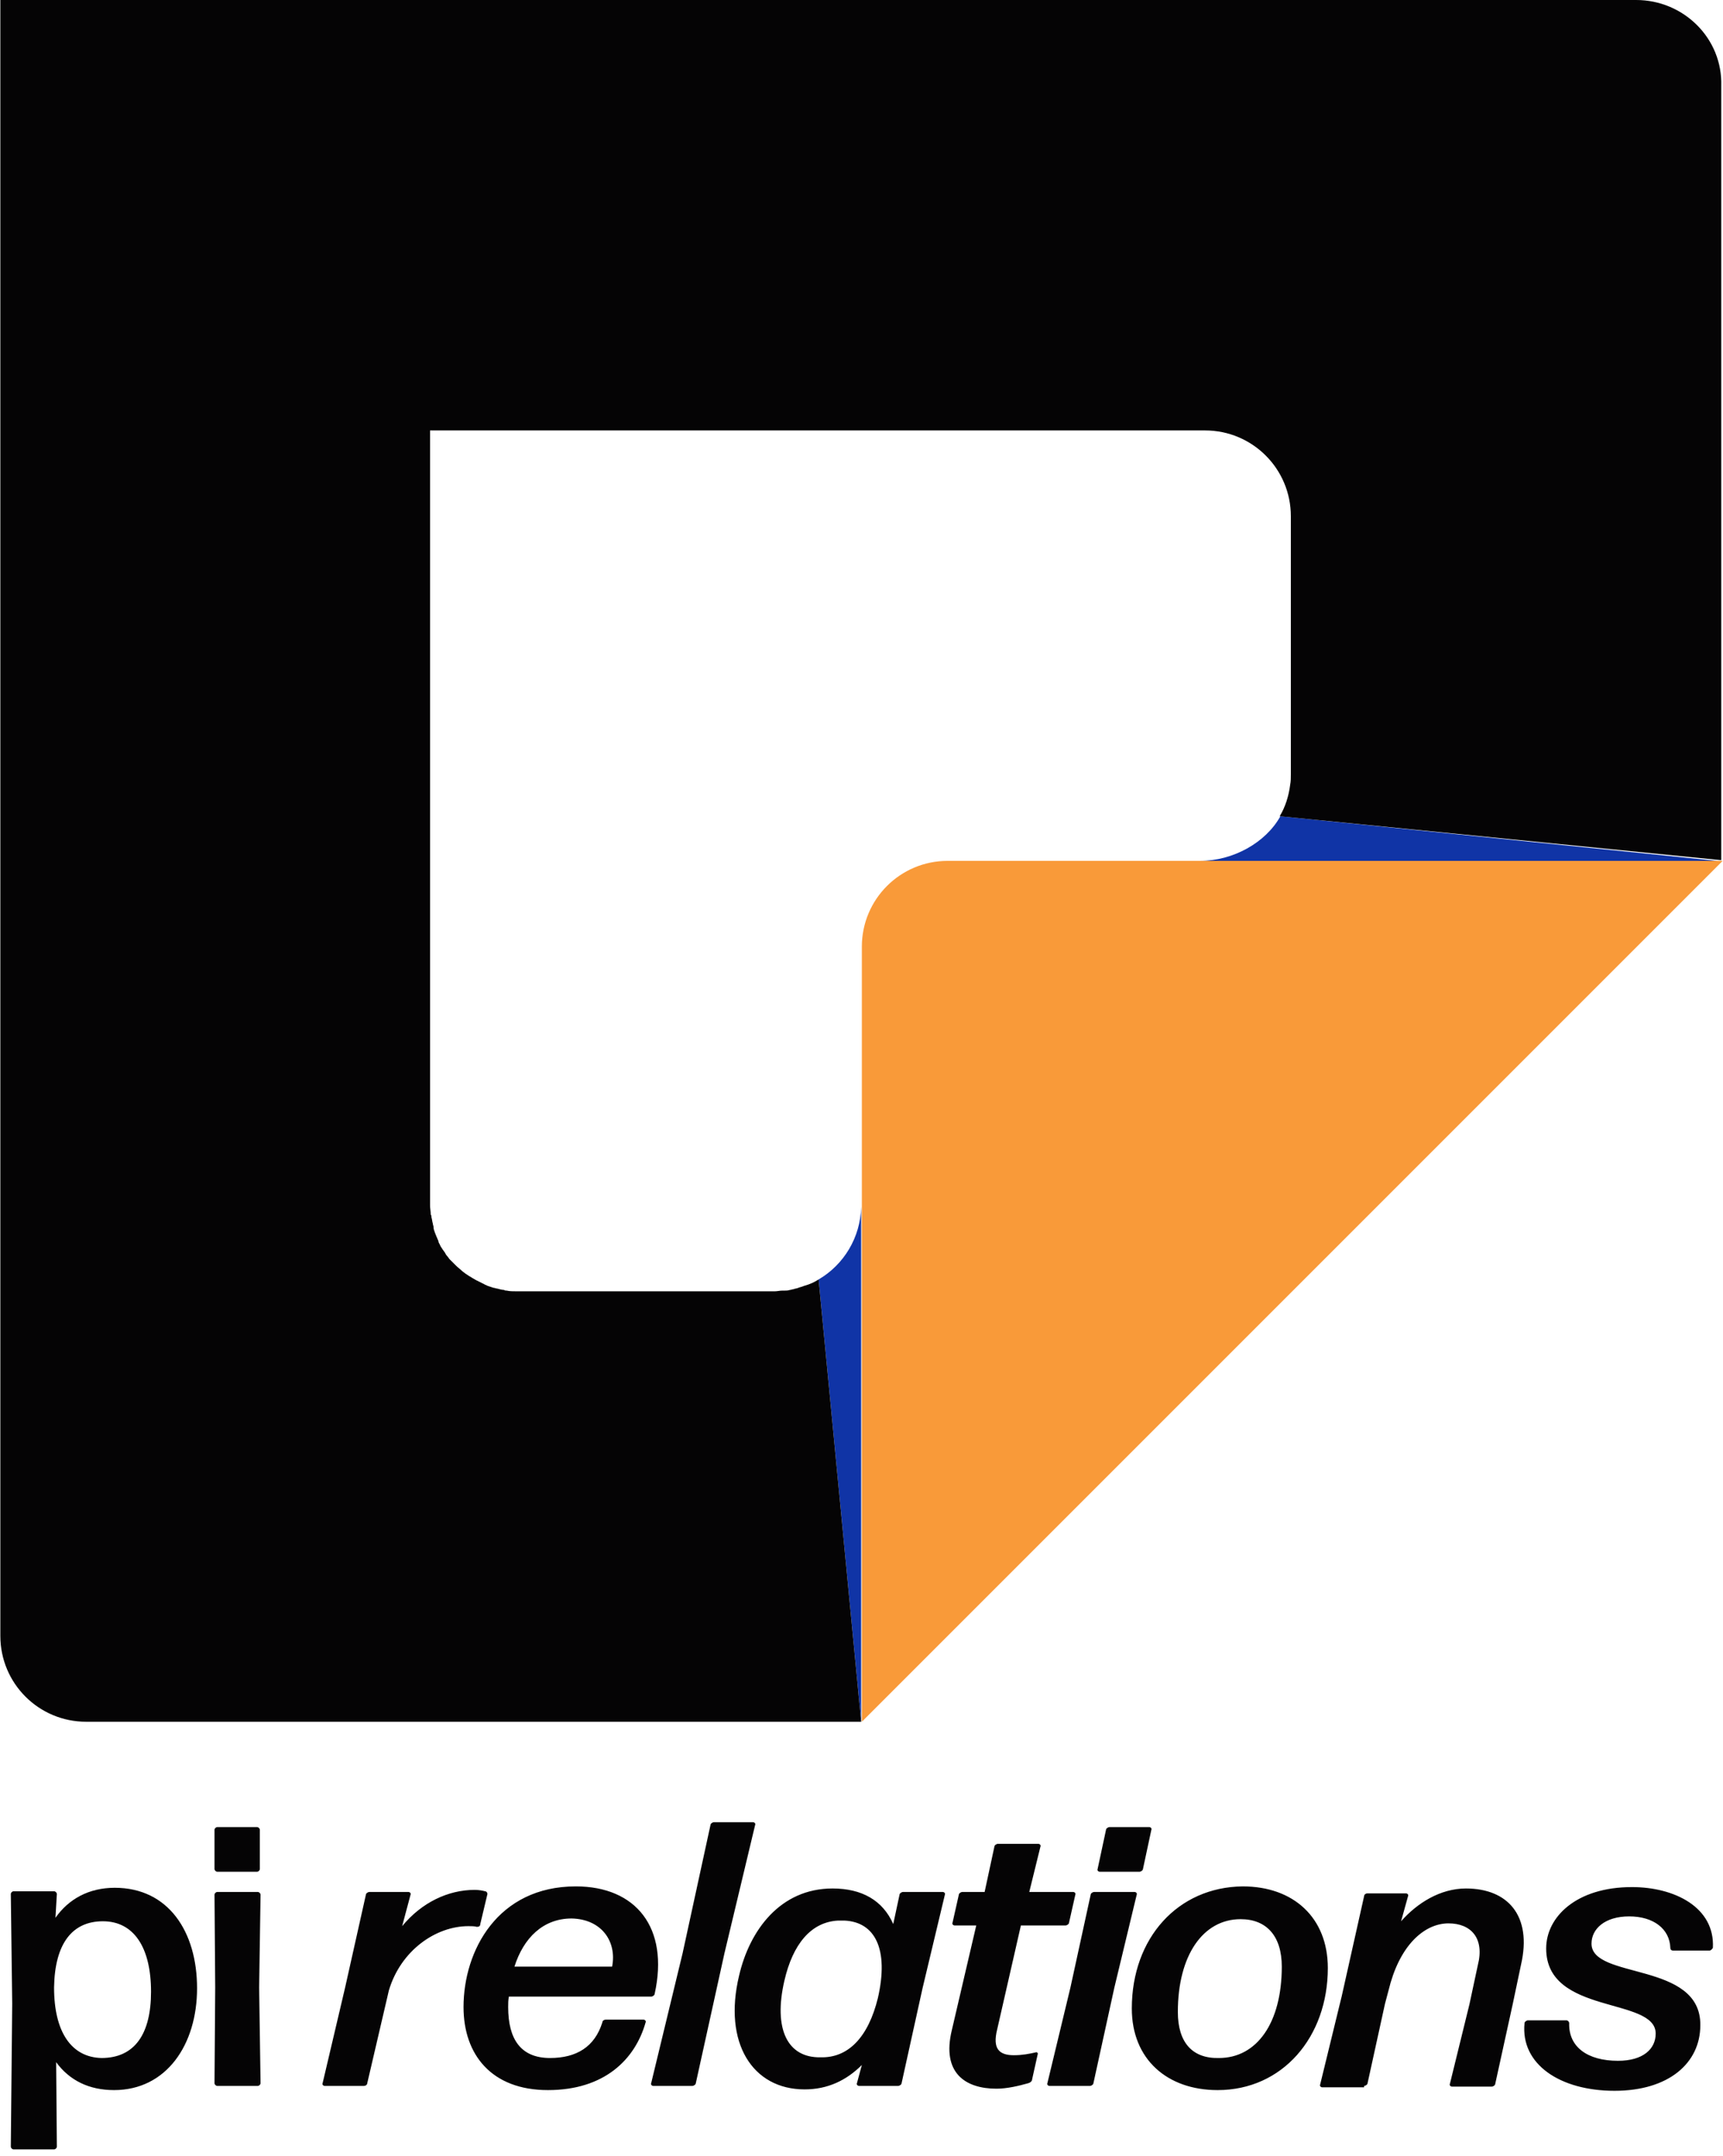 <?xml version="1.0" encoding="UTF-8"?>
<svg id="Layer_1" data-name="Layer 1" xmlns="http://www.w3.org/2000/svg" viewBox="0 0 247 309">
  <defs>
    <style>
      .cls-1 {
        fill: #1034a6;
      }

      .cls-2 {
        fill: #f99a39;
      }

      .cls-3 {
        fill: #050405;
      }
    </style>
  </defs>
  <path class="cls-2" d="M246.95,123.4h-111.1c-6.8,0-12.3,5.5-12.3,12.3v111.1l123.4-123.4Z"/>
  <path class="cls-1" d="M123.45,173c-.1,4.4-2.5,8.3-6.1,10.4l6.1,63.4v-73.8Z"/>
  <path class="cls-1" d="M246.15,123.4l-62.6-6.4c-2.1,3.8-6.8,6.4-11.5,6.4h74.1Z"/>
  <path class="cls-3" d="M234.55,0H.05v234.5c0,6.8,5.5,12.3,12.3,12.3h111.1l-6.1-63.4c-.6.4-1.3.7-2,.9-.1,0-.2.1-.3.1-.2.1-.4.1-.6.2-.2.1-.5.1-.7.2-.2,0-.3.1-.5.1-.3.1-.5.1-.8.1h-.3c-.4,0-.7.1-1.1.1h-37c-.5,0-1,0-1.4-.1-.1,0-.3,0-.4-.1-.3,0-.6-.1-1-.2-.2,0-.3-.1-.5-.1-.3-.1-.6-.2-.9-.3-.1-.1-.3-.1-.4-.2-.4-.2-.8-.4-1.2-.6-.7-.4-1.4-.8-2-1.3-.3-.3-.6-.5-.9-.8-.1-.1-.2-.2-.3-.3-.2-.2-.4-.4-.6-.6-.1-.1-.2-.3-.3-.4-.2-.2-.3-.4-.4-.6-.1-.1-.2-.3-.3-.4-.1-.2-.3-.4-.4-.7-.1-.2-.2-.3-.2-.5-.1-.2-.2-.5-.3-.7s-.1-.3-.2-.5c-.1-.3-.2-.5-.2-.8,0-.2-.1-.3-.1-.5-.1-.3-.1-.6-.2-.9,0-.1,0-.3-.1-.4,0-.4-.1-.9-.1-1.3V61.7h111.1c6.8,0,12.3,5.5,12.3,12.3v37c0,.5,0,1-.1,1.5-.2,1.6-.7,3.2-1.5,4.5l63.3,6.3V12.3C246.95,5.5,241.35,0,234.55,0Z"/>
  <path class="cls-3" d="M228.15,278.6c0-2.1,1.9-3.9,5.4-3.9s5.8,1.8,5.9,4.5c0,.3.2.4.4.4h5.2c.2,0,.4-.2.5-.4.3-5.8-5.5-8.7-11.6-8.7-8,0-12.3,4.3-12.3,8.8,0,9.6,15.7,6.9,15.7,12.2,0,2.2-1.8,3.9-5.4,3.9-4.4,0-7.1-2-7-5.4,0-.2-.2-.4-.4-.4h-5.5c-.2,0-.5.2-.5.4-.6,5.9,5.1,9.7,12.9,9.7s12.3-4,12.3-9.4c.1-9.2-15.6-6.5-15.6-11.7ZM195.55,299c.2,0,.5-.2.5-.4l2.5-11.4.8-3c1.7-5.8,5.1-8.5,8.3-8.5s5.2,2.1,4.2,6l-1.2,5.6-2.8,11.4c-.1.2.1.4.3.4h5.7c.2,0,.5-.2.5-.4l2.5-11.4,1.2-5.7c1.6-7-1.9-10.9-7.9-10.9-3.7,0-7,2.1-9.3,4.7l1-3.6c.1-.2-.1-.4-.3-.4h-5.5c-.3,0-.5.2-.5.4l-3.2,14.3-3.1,12.7c-.1.2.1.4.3.4h6v-.2ZM168.85,288.4c0-8.1,3.6-13.3,9-13.3,3.7,0,5.9,2.4,5.9,6.8,0,8.1-3.6,13.1-9,13.1-3.8.1-5.9-2.2-5.9-6.6ZM162.25,287.9c0,7.3,5.1,11.7,12.3,11.7,9.3,0,15.8-7.6,15.8-17.5,0-7.2-4.9-11.7-12.2-11.7-9.3.1-15.9,7.4-15.9,17.5ZM156.25,299c.2,0,.5-.2.5-.4l3-13.7,3.2-13.3c.1-.2-.1-.4-.3-.4h-5.8c-.2,0-.5.2-.5.4l-2.9,13.3-3.3,13.7c-.1.2.1.4.3.4h5.8ZM163.35,268.3c.2,0,.5-.2.5-.4l1.2-5.6c.1-.2-.1-.4-.3-.4h-5.7c-.2,0-.5.2-.5.4l-1.2,5.6c-.1.2.1.4.3.4h5.7ZM148.75,294.5c.1-.2-.1-.4-.3-.3-.9.2-1.9.4-3.1.4-2.1,0-3.1-.9-2.4-3.7l3.4-14.9h6.4c.2,0,.5-.2.5-.4l.9-4c.1-.2-.1-.4-.3-.4h-6.3l1.6-6.5c.1-.2-.1-.4-.3-.4h-5.8c-.2,0-.5.2-.5.4l-1.4,6.5h-3.2c-.2,0-.5.2-.5.4l-.9,4c-.1.2.1.4.3.4h3.1l-3.5,15c-1.5,6.2,2,8.4,6.4,8.4,1.5,0,3.2-.4,4.6-.8.3-.1.5-.3.5-.5l.8-3.6ZM128.75,299c.2,0,.5-.2.5-.4l3-13.6,3.2-13.4c.1-.2-.1-.4-.3-.4h-5.7c-.2,0-.5.2-.5.4l-.9,4.2c-1.5-3.4-4.5-5.1-8.7-5.1-7.5,0-11.9,6-13.4,12.5-2.3,9.6,1.9,16.3,9.4,16.3,3.3,0,6-1.3,8.2-3.5l-.7,2.6c-.1.2.1.4.3.4h5.6ZM112.45,283.9c1.2-5.2,3.8-8.4,7.7-8.6h.9c4.4.2,6.4,4.1,4.8,11.1-1.4,5.7-4.3,8.6-8.2,8.5-4.8.1-6.8-4.1-5.2-11ZM99.25,299c.2,0,.5-.2.5-.4l4.1-18.6,4.4-18.4c.1-.2-.1-.4-.3-.4h-5.6c-.2,0-.5.2-.5.4l-4,18.4-4.5,18.6c-.1.2.1.4.3.4h5.6ZM87.75,281.9h-14c1.3-4.1,4.1-6.9,8.2-6.9,4.3.1,6.5,3.3,5.8,6.9ZM86.85,289.5c-.3,0-.5.2-.5.4-1.1,3.5-3.7,5.1-7.5,5.1-4.2,0-6-2.7-6-7.3,0-.5,0-1,.1-1.5h20.4c.2,0,.5-.2.5-.4,2.1-9.5-2.7-15.4-11.3-15.4-11.2,0-16.1,9.2-16.1,17.3,0,6.8,4,11.9,12.1,11.9s12.5-4.4,14-9.7c.1-.2-.1-.4-.3-.4h-5.4ZM52.15,299c.3,0,.5-.2.5-.4l3.1-13.3c1.7-5.7,6.7-9.2,11.4-9.2.4,0,.9,0,1.2.1.3,0,.5-.1.5-.4l1-4.2c.1-.2-.1-.5-.3-.5-.4-.1-.9-.2-1.5-.2-3.8,0-7.6,1.8-10.4,5.2l1.2-4.5c.1-.2-.1-.4-.3-.4h-5.6c-.2,0-.5.2-.5.4l-3,13.4-3.2,13.6c-.1.2.1.4.3.4h5.6Z"/>
  <path class="cls-3" d="M36.95,299c.2,0,.4-.2.4-.4l-.2-13.7.2-13.3c0-.2-.2-.4-.4-.4h-5.8c-.2,0-.4.2-.4.4l.1,13.3-.1,13.7c0,.2.2.4.4.4h5.8ZM36.85,268.3c.2,0,.4-.2.4-.4v-5.6c0-.2-.2-.4-.4-.4h-5.7c-.2,0-.4.2-.4.4v5.6c0,.2.2.4.4.4h5.7ZM28.25,285c0-8.1-4.1-14.4-11.8-14.4-3.7,0-6.6,1.6-8.5,4.3l.2-3.4c0-.2-.2-.4-.4-.4H1.95c-.2,0-.4.2-.4.4l.2,15.7-.2,20.5c0,.2.2.4.4.4h5.8c.2,0,.4-.2.4-.4l-.1-12.1c1.9,2.6,4.7,4,8.3,4,7.5,0,11.9-6.5,11.9-14.6ZM7.75,284.9c.1-6.3,2.6-9.5,7-9.5s6.9,3.7,6.9,10.1c0,6-2.3,9.5-7.1,9.5-4.3-.1-6.8-3.7-6.8-10.1Z"/>
</svg>